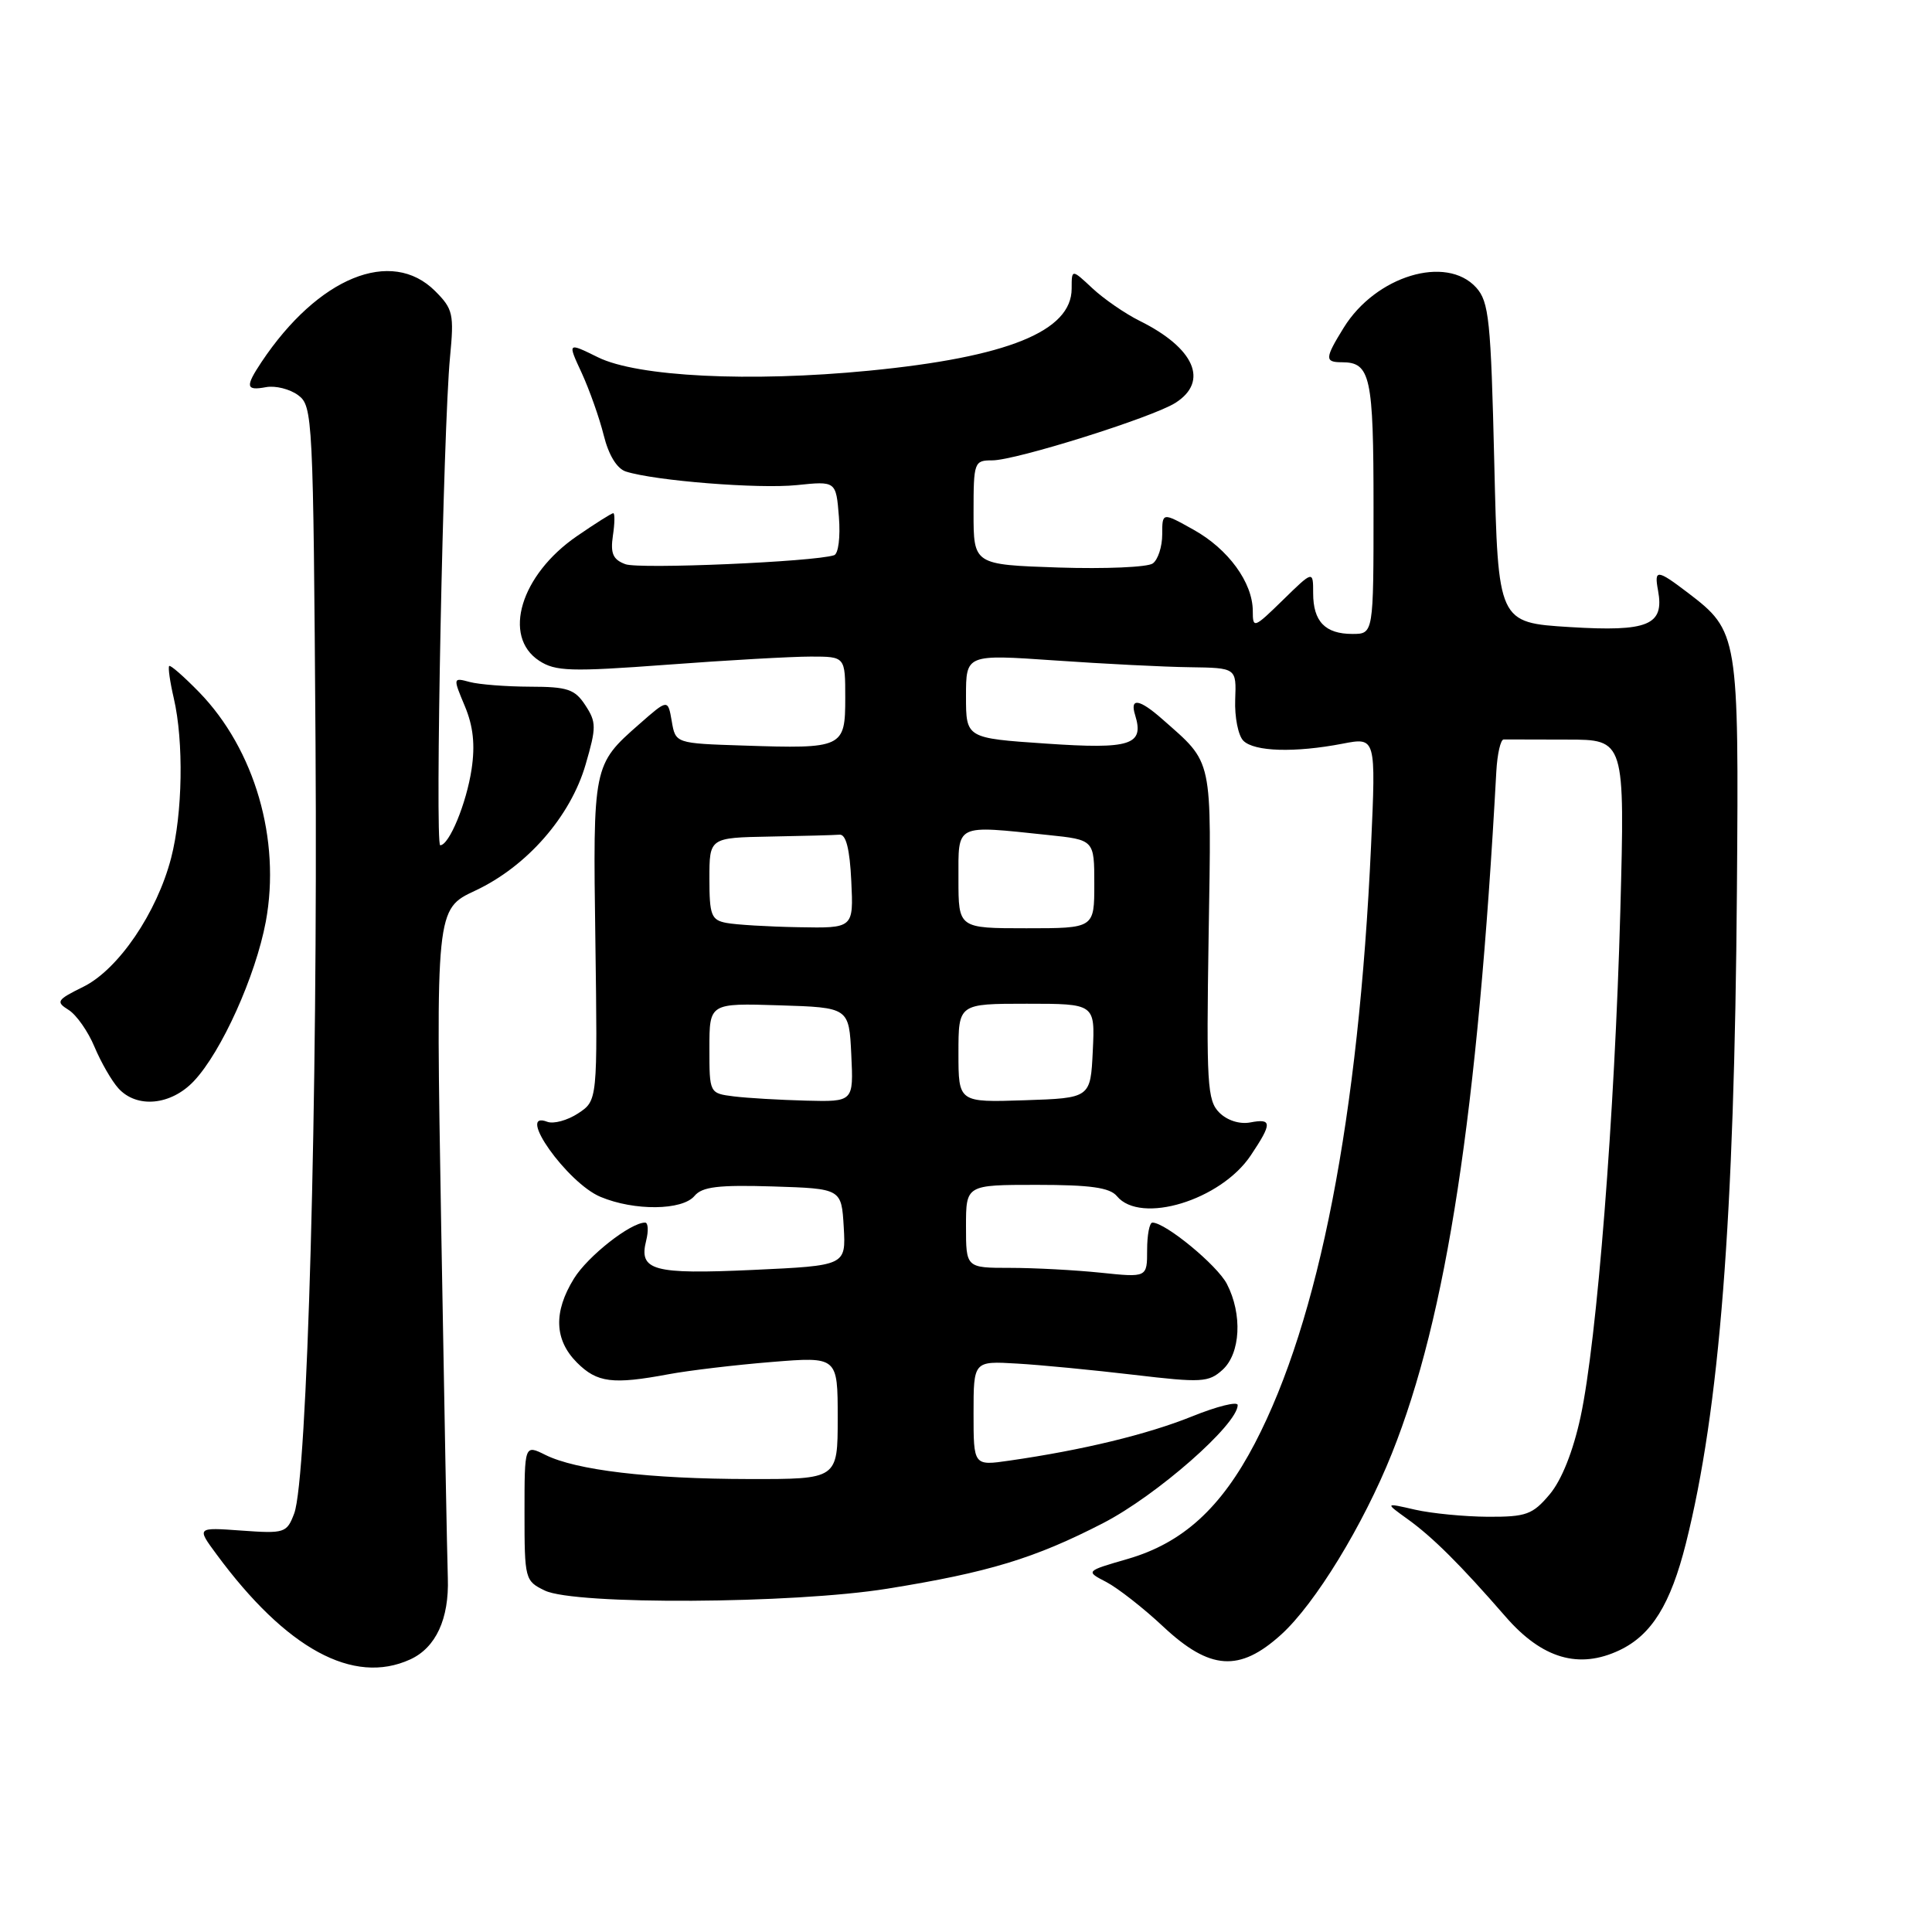 <?xml version="1.0" encoding="UTF-8" standalone="no"?>
<!DOCTYPE svg PUBLIC "-//W3C//DTD SVG 1.1//EN" "http://www.w3.org/Graphics/SVG/1.1/DTD/svg11.dtd" >
<svg xmlns="http://www.w3.org/2000/svg" xmlns:xlink="http://www.w3.org/1999/xlink" version="1.1" viewBox="0 0 256 256">
 <g >
 <path fill="currentColor"
d=" M 54.34 219.89 C 57.75 218.34 59.52 214.51 59.34 209.11 C 59.25 206.57 58.86 185.59 58.46 162.48 C 57.74 120.46 57.74 120.46 62.98 118.01 C 69.81 114.81 75.60 108.20 77.60 101.29 C 79.03 96.38 79.03 95.69 77.56 93.45 C 76.17 91.32 75.20 91.00 70.23 90.99 C 67.08 90.98 63.49 90.70 62.25 90.37 C 60.02 89.77 60.01 89.79 61.59 93.56 C 62.71 96.23 62.97 98.70 62.49 101.91 C 61.81 106.44 59.52 112.00 58.33 112.00 C 57.62 112.00 58.73 56.60 59.63 47.32 C 60.18 41.61 60.03 40.94 57.66 38.57 C 51.86 32.77 42.15 36.74 34.65 47.97 C 32.47 51.25 32.57 51.80 35.25 51.30 C 36.49 51.07 38.40 51.55 39.50 52.36 C 41.44 53.79 41.51 55.18 41.81 98.67 C 42.12 145.58 40.73 195.95 38.98 200.55 C 38.00 203.13 37.72 203.22 32.00 202.81 C 26.05 202.38 26.05 202.38 28.68 205.94 C 37.93 218.49 46.82 223.32 54.34 219.89 Z  M 169.75 216.60 C 174.26 212.52 180.65 202.06 184.44 192.57 C 191.69 174.43 195.80 147.53 198.27 102.23 C 198.40 99.89 198.84 97.97 199.25 97.98 C 199.66 97.99 203.45 98.00 207.66 98.00 C 215.31 98.00 215.31 98.00 214.70 120.75 C 213.96 147.76 211.61 177.66 209.43 187.76 C 208.44 192.32 206.93 196.12 205.34 198.01 C 203.08 200.69 202.24 201.00 197.16 200.98 C 194.05 200.96 189.70 200.54 187.50 200.04 C 183.50 199.12 183.50 199.12 186.50 201.28 C 189.83 203.67 193.51 207.33 199.50 214.22 C 204.34 219.79 209.22 221.22 214.62 218.65 C 218.85 216.63 221.36 212.58 223.39 204.51 C 227.86 186.71 229.82 161.60 230.15 118.00 C 230.41 84.07 230.34 83.65 223.66 78.55 C 219.56 75.43 219.17 75.40 219.70 78.25 C 220.55 82.84 218.40 83.73 208.00 83.09 C 198.50 82.50 198.50 82.50 198.00 61.35 C 197.55 42.37 197.30 39.99 195.60 38.10 C 191.63 33.73 182.29 36.56 178.05 43.42 C 175.54 47.48 175.51 48.00 177.80 48.00 C 181.60 48.00 182.00 49.83 182.00 67.20 C 182.00 84.00 182.00 84.00 179.20 84.00 C 175.59 84.00 174.00 82.35 174.00 78.60 C 174.00 75.59 174.00 75.59 170.00 79.50 C 166.15 83.26 166.00 83.32 166.00 80.95 C 165.99 77.19 162.75 72.75 158.15 70.19 C 154.00 67.87 154.00 67.87 154.00 70.81 C 154.00 72.43 153.44 74.16 152.75 74.66 C 152.06 75.16 146.44 75.40 140.25 75.20 C 129.00 74.82 129.00 74.82 129.00 67.91 C 129.00 61.21 129.08 61.00 131.49 61.00 C 134.60 61.00 152.72 55.31 155.75 53.38 C 160.22 50.54 158.29 46.12 151.00 42.51 C 149.07 41.55 146.26 39.61 144.75 38.20 C 142.00 35.63 142.00 35.63 142.00 38.24 C 142.00 43.89 133.51 47.33 115.13 49.12 C 99.35 50.66 84.45 49.92 79.23 47.34 C 75.19 45.35 75.19 45.35 77.08 49.42 C 78.11 51.67 79.43 55.39 80.00 57.69 C 80.65 60.31 81.75 62.10 82.93 62.48 C 86.80 63.71 100.53 64.80 105.57 64.28 C 110.78 63.74 110.78 63.74 111.16 68.49 C 111.37 71.17 111.09 73.39 110.52 73.57 C 107.84 74.45 84.71 75.44 82.87 74.76 C 81.22 74.15 80.87 73.34 81.21 70.99 C 81.46 69.35 81.48 68.00 81.26 68.00 C 81.04 68.00 78.87 69.37 76.43 71.05 C 68.99 76.17 66.52 84.33 71.44 87.55 C 73.59 88.96 75.59 89.03 88.38 88.08 C 96.35 87.48 104.93 87.00 107.44 87.00 C 112.00 87.00 112.00 87.00 112.00 92.48 C 112.00 99.09 111.70 99.23 98.51 98.79 C 89.51 98.50 89.51 98.50 89.01 95.56 C 88.50 92.62 88.50 92.62 84.71 95.95 C 78.58 101.33 78.56 101.41 78.89 124.67 C 79.18 145.83 79.18 145.83 76.60 147.53 C 75.18 148.46 73.34 148.96 72.51 148.64 C 68.26 147.01 75.17 156.76 79.57 158.59 C 84.05 160.47 90.42 160.40 92.03 158.46 C 93.04 157.25 95.19 156.99 102.40 157.21 C 111.50 157.50 111.50 157.50 111.80 162.60 C 112.09 167.70 112.09 167.70 99.80 168.27 C 86.50 168.88 84.62 168.36 85.62 164.39 C 85.95 163.07 85.88 162.00 85.48 162.00 C 83.54 162.00 77.88 166.45 76.05 169.42 C 73.32 173.84 73.45 177.54 76.45 180.55 C 79.12 183.22 81.17 183.48 88.61 182.09 C 91.30 181.59 97.44 180.86 102.25 180.47 C 111.00 179.76 111.00 179.76 111.00 187.88 C 111.00 196.00 111.00 196.00 99.25 195.98 C 86.01 195.96 76.34 194.81 72.26 192.78 C 69.50 191.41 69.50 191.41 69.50 200.44 C 69.50 209.26 69.56 209.49 72.20 210.76 C 76.18 212.68 105.10 212.52 117.57 210.51 C 130.96 208.36 137.11 206.49 146.17 201.82 C 153.27 198.16 164.00 188.74 164.00 186.18 C 164.00 185.66 161.27 186.34 157.93 187.69 C 152.02 190.07 143.43 192.15 133.75 193.54 C 129.00 194.23 129.00 194.23 129.00 187.28 C 129.00 180.34 129.00 180.34 134.75 180.68 C 137.91 180.86 144.88 181.54 150.24 182.17 C 159.20 183.23 160.15 183.18 161.99 181.51 C 164.38 179.34 164.65 174.15 162.57 170.13 C 161.28 167.64 154.43 162.00 152.70 162.00 C 152.31 162.00 152.00 163.64 152.00 165.64 C 152.00 169.28 152.00 169.28 145.85 168.64 C 142.47 168.29 137.07 168.00 133.85 168.00 C 128.00 168.00 128.00 168.00 128.00 162.50 C 128.00 157.00 128.00 157.00 137.38 157.00 C 144.49 157.00 147.06 157.36 148.00 158.50 C 151.13 162.28 161.76 159.04 165.73 153.10 C 168.59 148.83 168.57 148.17 165.66 148.73 C 164.26 148.99 162.61 148.47 161.56 147.42 C 159.97 145.83 159.84 143.60 160.15 123.94 C 160.53 100.06 160.80 101.28 154.01 95.29 C 150.96 92.60 149.68 92.41 150.41 94.75 C 151.64 98.72 149.84 99.30 138.61 98.53 C 128.00 97.81 128.00 97.81 128.00 92.26 C 128.00 86.70 128.00 86.70 139.75 87.51 C 146.21 87.96 154.27 88.37 157.66 88.41 C 163.83 88.50 163.83 88.50 163.67 92.70 C 163.58 95.01 164.07 97.47 164.75 98.15 C 166.20 99.60 171.58 99.76 177.91 98.54 C 182.32 97.69 182.32 97.69 181.67 112.10 C 180.03 148.01 174.79 174.93 166.28 191.24 C 161.81 199.81 156.72 204.45 149.45 206.56 C 143.82 208.19 143.82 208.19 146.60 209.63 C 148.12 210.43 151.52 213.08 154.14 215.54 C 160.32 221.32 164.24 221.59 169.75 216.60 Z  M 25.69 143.25 C 29.35 139.37 33.87 129.33 35.22 122.12 C 37.23 111.26 33.76 99.31 26.39 91.72 C 24.37 89.65 22.58 88.08 22.42 88.25 C 22.25 88.42 22.52 90.34 23.03 92.53 C 24.36 98.27 24.20 107.78 22.68 113.67 C 20.79 120.96 15.68 128.46 11.05 130.75 C 7.52 132.49 7.36 132.74 9.09 133.82 C 10.13 134.47 11.67 136.67 12.52 138.71 C 13.38 140.76 14.80 143.23 15.69 144.21 C 18.13 146.90 22.65 146.47 25.69 143.25 Z  M 97.25 145.28 C 94.00 144.87 94.00 144.87 94.00 138.90 C 94.00 132.92 94.00 132.92 103.25 133.21 C 112.50 133.50 112.50 133.50 112.80 139.75 C 113.10 146.00 113.10 146.00 106.80 145.84 C 103.33 145.75 99.04 145.50 97.25 145.28 Z  M 127.00 139.54 C 127.00 133.00 127.00 133.00 136.05 133.00 C 145.10 133.00 145.10 133.00 144.80 139.25 C 144.50 145.50 144.50 145.50 135.75 145.79 C 127.00 146.08 127.00 146.08 127.00 139.54 Z  M 96.25 122.29 C 94.25 121.91 94.00 121.27 94.00 116.43 C 94.00 111.00 94.00 111.00 102.00 110.85 C 106.40 110.77 110.56 110.66 111.25 110.60 C 112.10 110.53 112.60 112.51 112.80 116.75 C 113.10 123.00 113.10 123.00 105.80 122.86 C 101.78 122.79 97.49 122.53 96.25 122.29 Z  M 127.00 116.50 C 127.00 109.07 126.44 109.34 138.85 110.64 C 145.00 111.28 145.00 111.28 145.00 117.14 C 145.00 123.00 145.00 123.00 136.00 123.00 C 127.00 123.00 127.00 123.00 127.00 116.50 Z "/>
</g>
</svg>